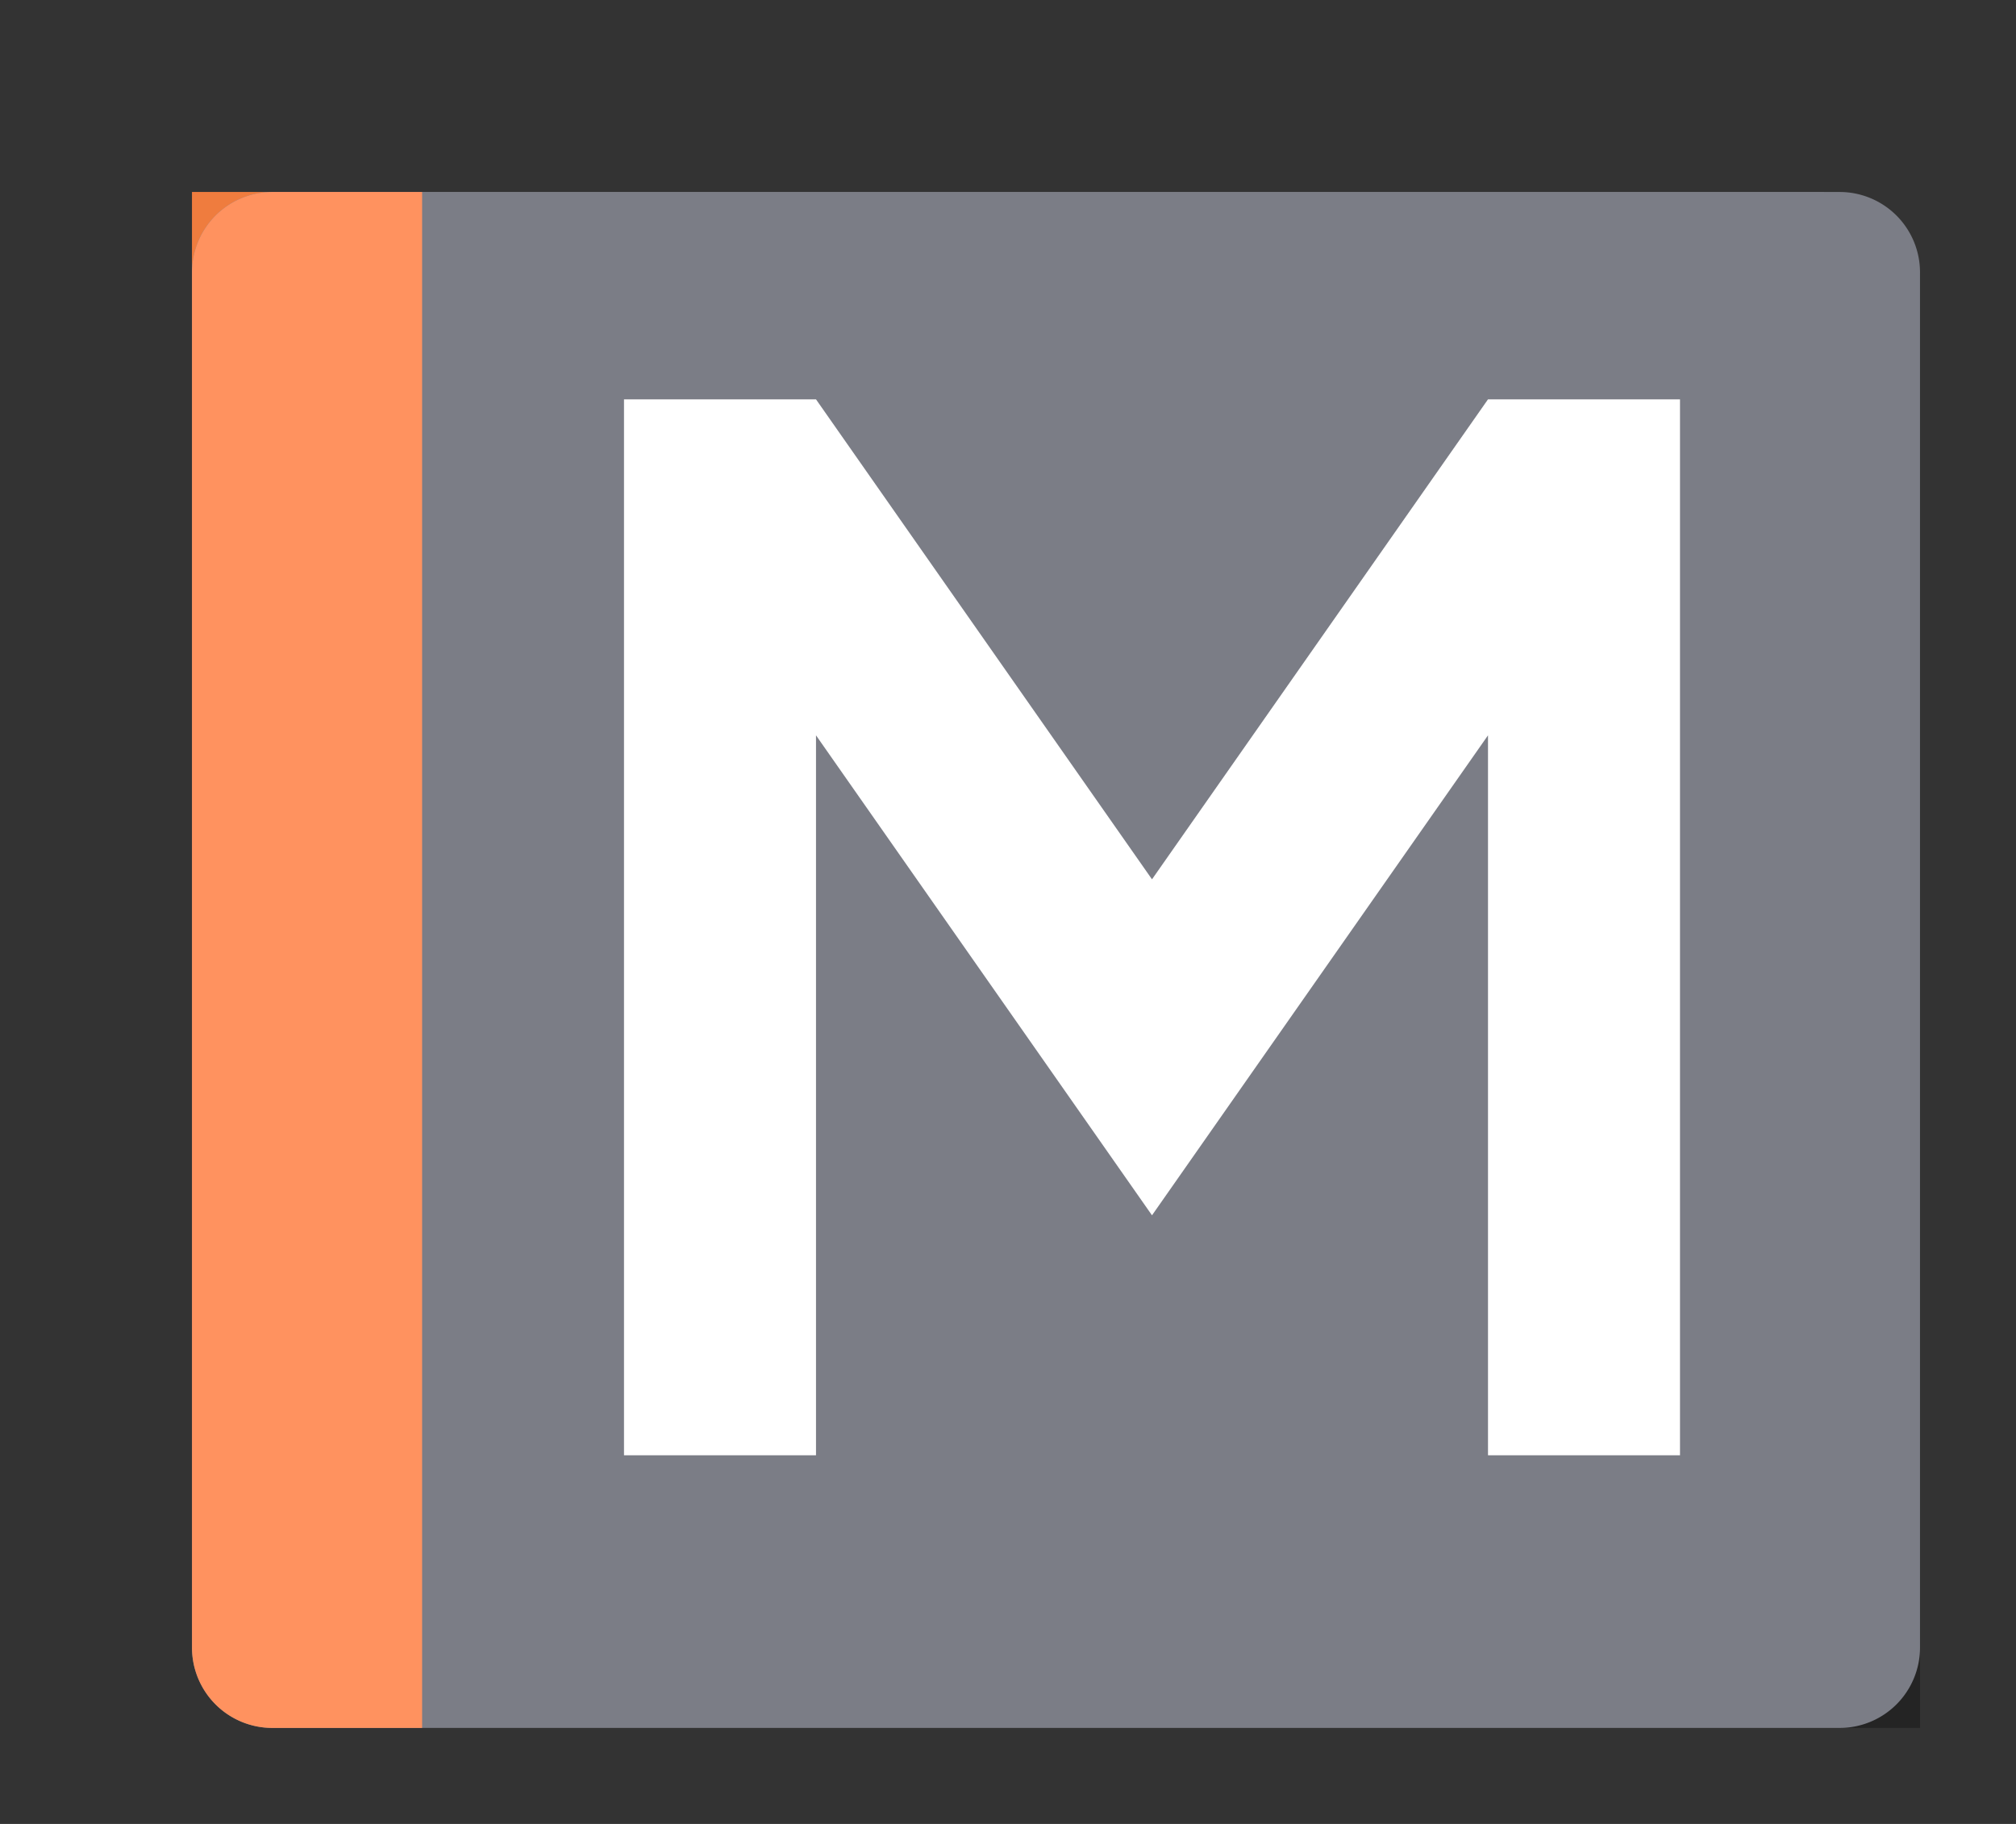 <?xml version="1.0" encoding="UTF-8" standalone="no"?>
<!-- Generator: Adobe Illustrator 15.0.2, SVG Export Plug-In . SVG Version: 6.00 Build 0)  -->

<svg
   version="1.1"
   id="Layer_1"
   x="0px"
   y="0px"
   width="21px"
   height="19px"
   viewBox="-1 0 21 19"
   enable-background="new -1 0 21 19"
   xml:space="preserve"
   sodipodi:docname="master_track_browser.svg"
   inkscape:version="1.4 (e7c3feb100, 2024-10-09)"
   xmlns:inkscape="http://www.inkscape.org/namespaces/inkscape"
   xmlns:sodipodi="http://sodipodi.sourceforge.net/DTD/sodipodi-0.dtd"
   xmlns="http://www.w3.org/2000/svg"
   xmlns:svg="http://www.w3.org/2000/svg"><rect x="-1" y="0" width="21" height="19" fill="#333333" stroke="none"/><defs
   id="defs5"><inkscape:path-effect
     effect="fillet_chamfer"
     id="path-effect7"
     is_visible="true"
     lpeversion="1"
     nodesatellites_param="F,0,0,1,0,0.837,0,1 @ F,0,1,1,0,0.837,0,1 @ F,0,1,1,0,0.837,0,1 @ F,0,1,1,0,0.837,0,1"
     radius="0"
     unit="px"
     method="auto"
     mode="F"
     chamfer_steps="1"
     flexible="false"
     use_knot_distance="true"
     apply_no_radius="true"
     apply_with_radius="true"
     only_selected="false"
     hide_knots="false" /><inkscape:path-effect
     effect="fillet_chamfer"
     id="path-effect6"
     is_visible="true"
     lpeversion="1"
     nodesatellites_param="F,0,1,1,0,0.837,0,1 @ F,0,0,1,0,0,0,1 @ F,0,0,1,0,0,0,1 @ F,0,0,1,0,0.837,0,1"
     radius="0"
     unit="px"
     method="auto"
     mode="F"
     chamfer_steps="1"
     flexible="false"
     use_knot_distance="true"
     apply_no_radius="true"
     apply_with_radius="true"
     only_selected="false"
     hide_knots="false" /></defs><sodipodi:namedview
   id="namedview5"
   pagecolor="#505050"
   bordercolor="#ffffff"
   borderopacity="1"
   inkscape:showpageshadow="0"
   inkscape:pageopacity="0"
   inkscape:pagecheckerboard="1"
   inkscape:deskcolor="#505050"
   inkscape:zoom="31.473684"
   inkscape:cx="1.7157191"
   inkscape:cy="10.580268"
   inkscape:window-width="2560"
   inkscape:window-height="1403"
   inkscape:window-x="0"
   inkscape:window-y="0"
   inkscape:window-maximized="1"
   inkscape:current-layer="Layer_1" />
<rect
   x="2"
   y="3"
   opacity="0.3"
   width="17"
   height="15"
   id="rect1" />
<linearGradient
   id="SVGID_1_"
   gradientUnits="userSpaceOnUse"
   x1="9.499"
   y1="2.5"
   x2="9.499"
   y2="17.5">
	<stop
   offset="0"
   style="stop-color:#FFFFFF"
   id="stop1" />
	<stop
   offset="1"
   style="stop-color:#000000"
   id="stop2" />
</linearGradient>
<rect
   x="1"
   y="2"
   opacity="0.15"
   fill="url(#SVGID_1_)"
   width="17"
   height="15"
   id="rect2" />
<g
   id="g3">
	<rect
   x="1"
   y="2"
   fill="#525252"
   width="17"
   height="15"
   id="rect3" />
</g>

<rect
   x="1"
   y="2"
   fill="#EC651C"
   width="2"
   height="15"
   id="rect4" />
<linearGradient
   id="SVGID_2_"
   gradientUnits="userSpaceOnUse"
   x1="9.499"
   y1="2.5"
   x2="9.499"
   y2="17.5">
	<stop
   offset="0"
   style="stop-color:#FFFFFF"
   id="stop4" />
	<stop
   offset="1"
   style="stop-color:#000000"
   id="stop5" />
</linearGradient>
<rect
   x="1"
   y="2"
   opacity="0.15"
   fill="url(#SVGID_2_)"
   width="17"
   height="15"
   id="rect5" />
<path
   id="rect6"
   style="display:inline;fill:#7b7d86;fill-opacity:1;stroke-width:4;stroke-linecap:square;paint-order:markers stroke fill"
   d="M 1.837,2 H 18.163 A 0.837,0.837 45 0 1 19,2.837 V 17.163 A 0.837,0.837 135 0 1 18.163,18 H 1.837 A 0.837,0.837 45 0 1 1,17.163 V 2.837 A 0.837,0.837 135 0 1 1.837,2 Z"
   inkscape:path-effect="#path-effect7"
   inkscape:original-d="M 1,2 H 19 V 18 H 1 Z" /><path
   id="rect4-9"
   style="fill:#ff925f;fill-opacity:1"
   d="M 1.837,2 H 3.397 V 18 H 1.837 A 0.837,0.837 45 0 1 1,17.163 V 2.837 A 0.837,0.837 135 0 1 1.837,2 Z"
   inkscape:path-effect="#path-effect6"
   inkscape:original-d="M 1,2 H 3.397157 V 18 H 1 Z"
   sodipodi:nodetypes="ccccc" /><polygon
   fill="#999999"
   points="10.5,9 7,4 5,4 5,15 7,15 7,7.5 10.5,12.5 14,7.5 14,15 16,15 16,4 14,4 "
   id="polygon3"
   transform="translate(0.5,0.16)"
   style="fill:#ffffff;fill-opacity:1" /></svg>
